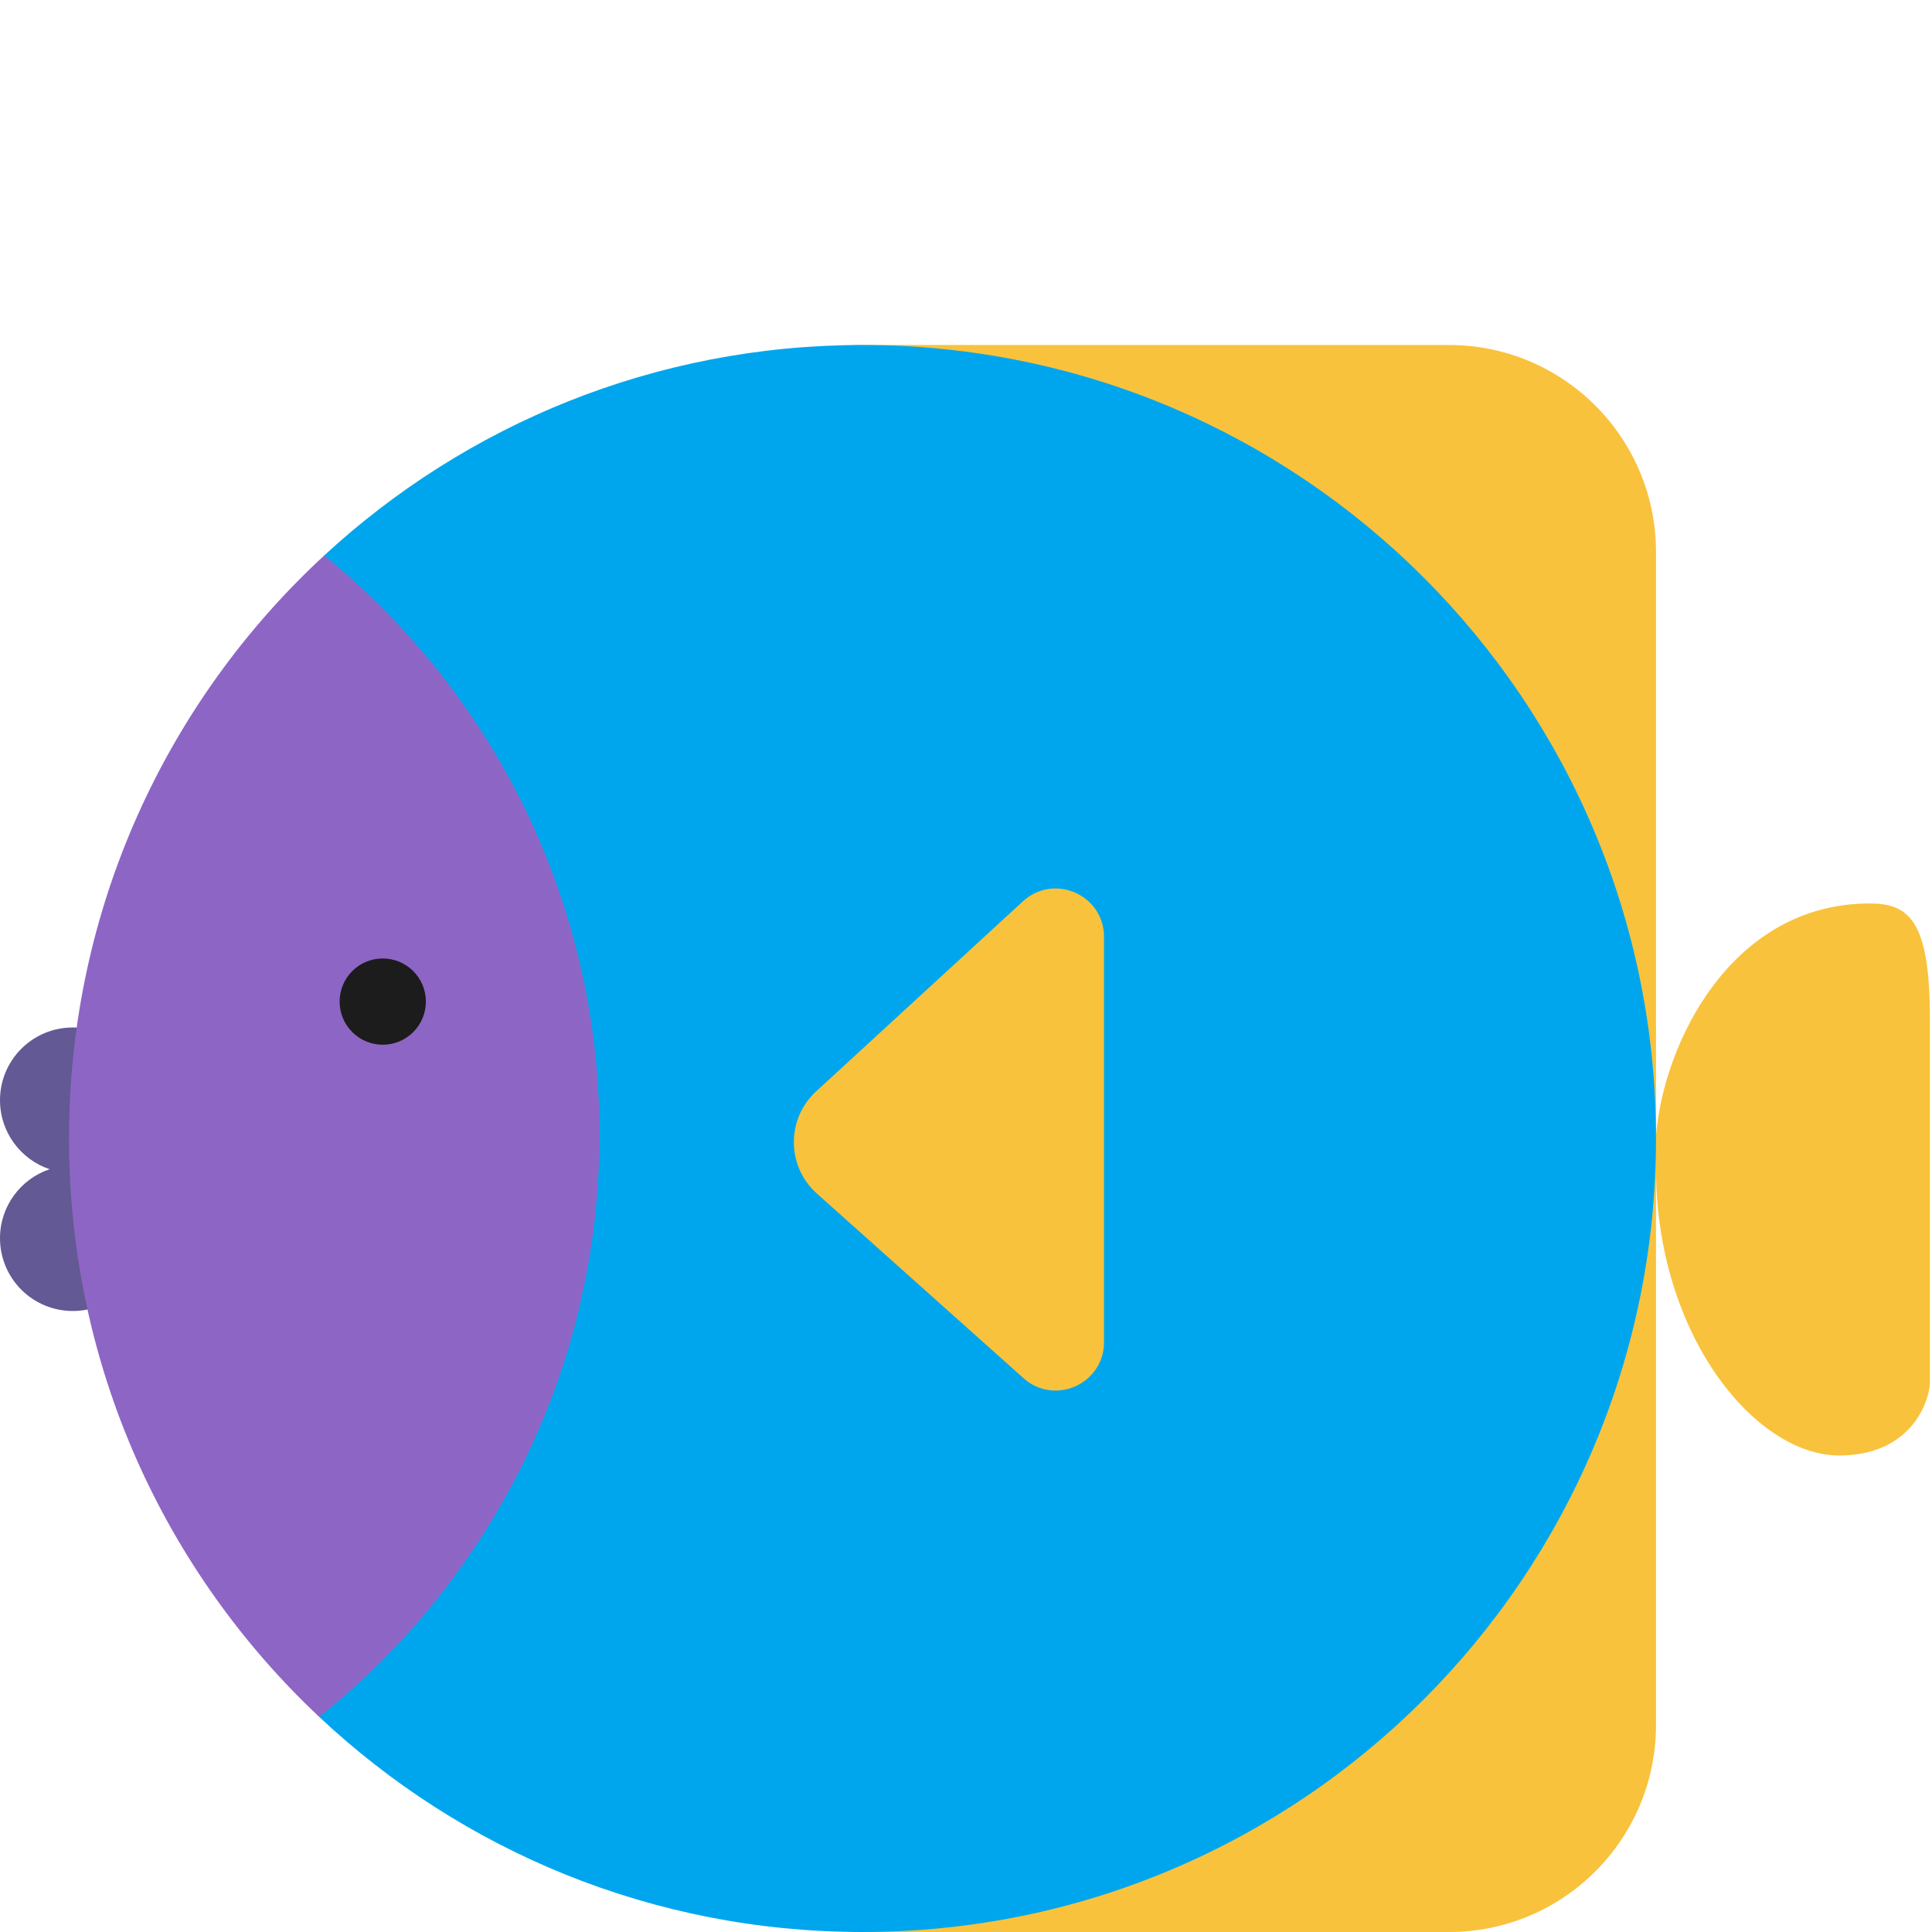 <svg viewBox="2 2 28 28" xmlns="http://www.w3.org/2000/svg">
<path d="M3.391 18.945C3.808 18.805 4.109 18.41 4.109 17.945C4.109 17.363 3.637 16.891 3.055 16.891C2.472 16.891 2 17.363 2 17.945C2 18.41 2.301 18.805 2.719 18.945C2.301 19.086 2 19.48 2 19.945C2 20.528 2.472 21 3.055 21C3.637 21 4.109 20.528 4.109 19.945C4.109 19.48 3.808 19.086 3.391 18.945Z" fill="#635994"/>
<path d="M23 7H14.375V30H23C24.657 30 26 28.657 26 27V18.942C26.002 21.346 27.438 23.094 28.656 23.094C29.631 23.094 29.938 22.406 29.969 22.062V16.75C29.969 15.325 29.656 15.094 29.094 15.094C27.099 15.094 26.111 17.107 26 18.457V10C26 8.343 24.657 7 23 7Z" fill="#F9C23C"/>
<path d="M14.5 30C20.851 30 26 24.851 26 18.5C26 12.149 20.851 7 14.5 7C11.489 7 8.749 8.157 6.699 10.05L6.627 26.883C8.685 28.816 11.454 30 14.5 30Z" fill="#00A6ED"/>
<path d="M6.627 26.883C4.395 24.785 3 21.805 3 18.5C3 15.159 4.425 12.151 6.699 10.05C9.133 12.033 10.688 15.054 10.688 18.438C10.688 21.855 9.102 24.901 6.627 26.883Z" fill="#8D65C5"/>
<path d="M18 21.452V15.578C18 14.968 17.275 14.65 16.826 15.062L13.829 17.816C13.393 18.216 13.398 18.904 13.839 19.298L16.834 21.974C17.285 22.377 18 22.056 18 21.452Z" fill="#F9C23C"/>
<path d="M8.172 16.516C8.172 16.861 7.892 17.141 7.547 17.141C7.202 17.141 6.922 16.861 6.922 16.516C6.922 16.17 7.202 15.891 7.547 15.891C7.892 15.891 8.172 16.17 8.172 16.516Z" fill="#1C1C1C"/>
</svg>
